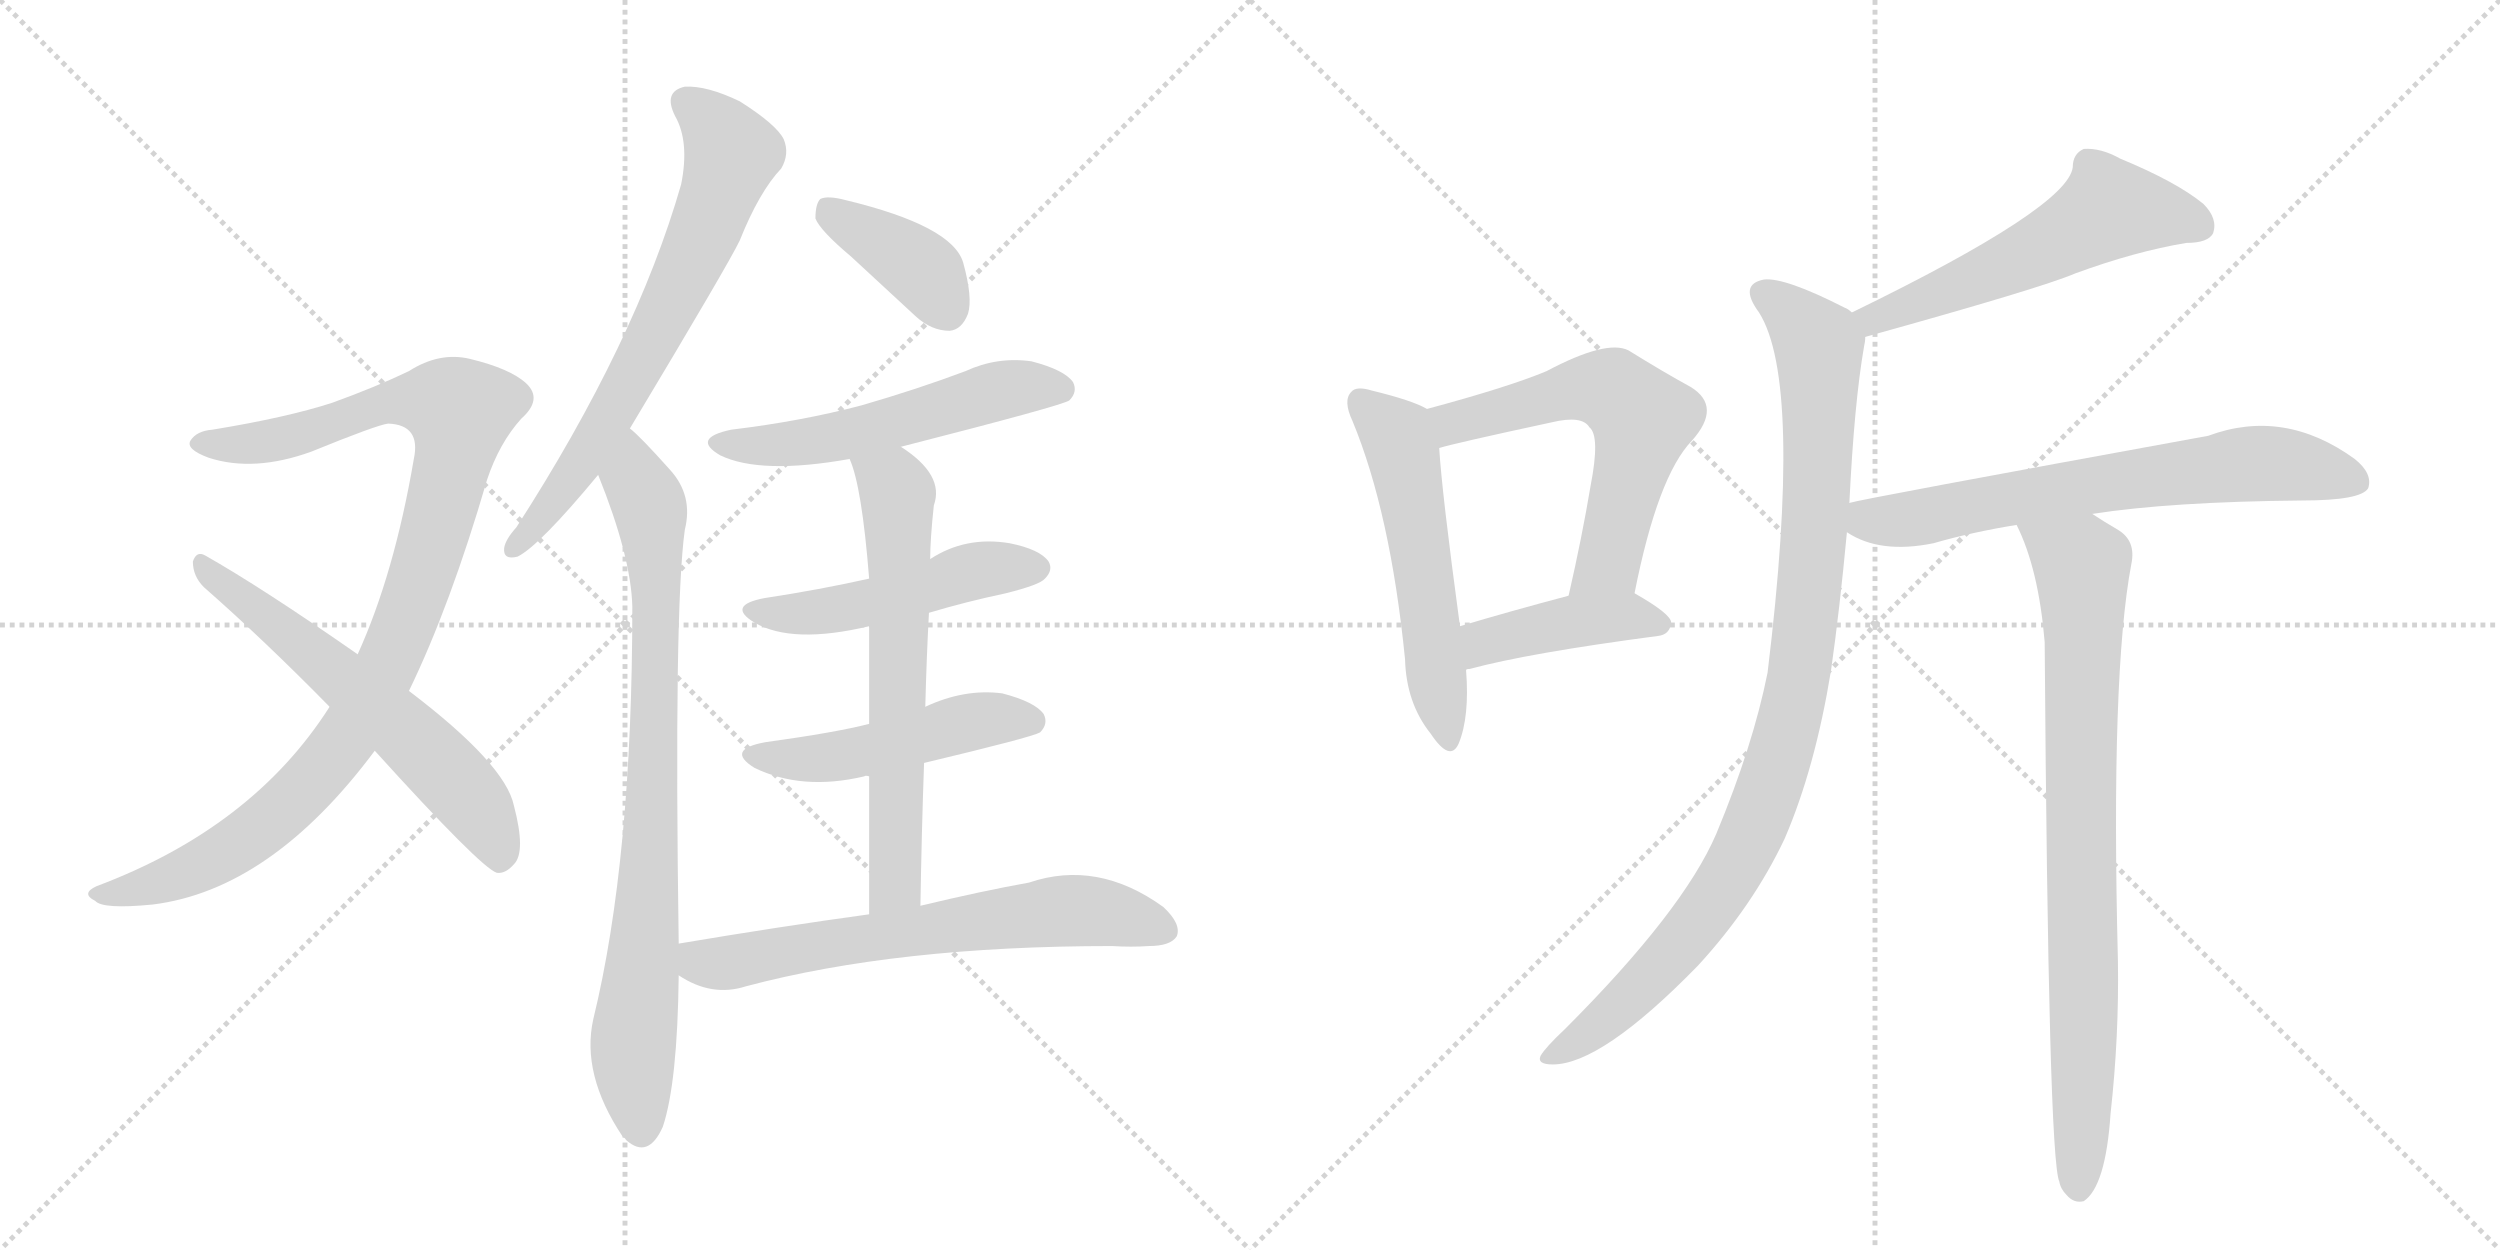 <svg version="1.1" viewBox="0 0 2048 1024" xmlns="http://www.w3.org/2000/svg">
  <g stroke="lightgray" stroke-dasharray="1,1" stroke-width="1" transform="scale(4, 4)">
    <line x1="0" y1="0" x2="256" y2="256"></line>
    <line x1="256" y1="0" x2="0" y2="256"></line>
    <line x1="128" y1="0" x2="128" y2="256"></line>
    <line x1="0" y1="128" x2="256" y2="128"></line>
    <line x1="256" y1="0" x2="512" y2="256"></line>
    <line x1="512" y1="0" x2="256" y2="256"></line>
    <line x1="384" y1="0" x2="384" y2="256"></line>
    <line x1="256" y1="128" x2="512" y2="128"></line>
  </g>
<g transform="scale(1, -1) translate(0, -850)">
   <style type="text/css">
    @keyframes keyframes0 {
      from {
       stroke: black;
       stroke-dashoffset: 1004;
       stroke-width: 128;
       }
       77% {
       animation-timing-function: step-end;
       stroke: black;
       stroke-dashoffset: 0;
       stroke-width: 128;
       }
       to {
       stroke: black;
       stroke-width: 1024;
       }
       }
       #make-me-a-hanzi-animation-0 {
         animation: keyframes0 1.067s both;
         animation-delay: 0s;
         animation-timing-function: linear;
       }
    @keyframes keyframes1 {
      from {
       stroke: black;
       stroke-dashoffset: 603;
       stroke-width: 128;
       }
       66% {
       animation-timing-function: step-end;
       stroke: black;
       stroke-dashoffset: 0;
       stroke-width: 128;
       }
       to {
       stroke: black;
       stroke-width: 1024;
       }
       }
       #make-me-a-hanzi-animation-1 {
         animation: keyframes1 0.741s both;
         animation-delay: 1.067s;
         animation-timing-function: linear;
       }
    @keyframes keyframes2 {
      from {
       stroke: black;
       stroke-dashoffset: 681;
       stroke-width: 128;
       }
       69% {
       animation-timing-function: step-end;
       stroke: black;
       stroke-dashoffset: 0;
       stroke-width: 128;
       }
       to {
       stroke: black;
       stroke-width: 1024;
       }
       }
       #make-me-a-hanzi-animation-2 {
         animation: keyframes2 0.804s both;
         animation-delay: 1.808s;
         animation-timing-function: linear;
       }
    @keyframes keyframes3 {
      from {
       stroke: black;
       stroke-dashoffset: 822;
       stroke-width: 128;
       }
       73% {
       animation-timing-function: step-end;
       stroke: black;
       stroke-dashoffset: 0;
       stroke-width: 128;
       }
       to {
       stroke: black;
       stroke-width: 1024;
       }
       }
       #make-me-a-hanzi-animation-3 {
         animation: keyframes3 0.919s both;
         animation-delay: 2.612s;
         animation-timing-function: linear;
       }
    @keyframes keyframes4 {
      from {
       stroke: black;
       stroke-dashoffset: 387;
       stroke-width: 128;
       }
       56% {
       animation-timing-function: step-end;
       stroke: black;
       stroke-dashoffset: 0;
       stroke-width: 128;
       }
       to {
       stroke: black;
       stroke-width: 1024;
       }
       }
       #make-me-a-hanzi-animation-4 {
         animation: keyframes4 0.565s both;
         animation-delay: 3.531s;
         animation-timing-function: linear;
       }
    @keyframes keyframes5 {
      from {
       stroke: black;
       stroke-dashoffset: 541;
       stroke-width: 128;
       }
       64% {
       animation-timing-function: step-end;
       stroke: black;
       stroke-dashoffset: 0;
       stroke-width: 128;
       }
       to {
       stroke: black;
       stroke-width: 1024;
       }
       }
       #make-me-a-hanzi-animation-5 {
         animation: keyframes5 0.69s both;
         animation-delay: 4.096s;
         animation-timing-function: linear;
       }
    @keyframes keyframes6 {
      from {
       stroke: black;
       stroke-dashoffset: 488;
       stroke-width: 128;
       }
       61% {
       animation-timing-function: step-end;
       stroke: black;
       stroke-dashoffset: 0;
       stroke-width: 128;
       }
       to {
       stroke: black;
       stroke-width: 1024;
       }
       }
       #make-me-a-hanzi-animation-6 {
         animation: keyframes6 0.647s both;
         animation-delay: 4.786s;
         animation-timing-function: linear;
       }
    @keyframes keyframes7 {
      from {
       stroke: black;
       stroke-dashoffset: 486;
       stroke-width: 128;
       }
       61% {
       animation-timing-function: step-end;
       stroke: black;
       stroke-dashoffset: 0;
       stroke-width: 128;
       }
       to {
       stroke: black;
       stroke-width: 1024;
       }
       }
       #make-me-a-hanzi-animation-7 {
         animation: keyframes7 0.646s both;
         animation-delay: 5.433s;
         animation-timing-function: linear;
       }
    @keyframes keyframes8 {
      from {
       stroke: black;
       stroke-dashoffset: 641;
       stroke-width: 128;
       }
       68% {
       animation-timing-function: step-end;
       stroke: black;
       stroke-dashoffset: 0;
       stroke-width: 128;
       }
       to {
       stroke: black;
       stroke-width: 1024;
       }
       }
       #make-me-a-hanzi-animation-8 {
         animation: keyframes8 0.772s both;
         animation-delay: 6.079s;
         animation-timing-function: linear;
       }
    @keyframes keyframes9 {
      from {
       stroke: black;
       stroke-dashoffset: 654;
       stroke-width: 128;
       }
       68% {
       animation-timing-function: step-end;
       stroke: black;
       stroke-dashoffset: 0;
       stroke-width: 128;
       }
       to {
       stroke: black;
       stroke-width: 1024;
       }
       }
       #make-me-a-hanzi-animation-9 {
         animation: keyframes9 0.782s both;
         animation-delay: 6.85s;
         animation-timing-function: linear;
       }
    @keyframes keyframes10 {
      from {
       stroke: black;
       stroke-dashoffset: 547;
       stroke-width: 128;
       }
       64% {
       animation-timing-function: step-end;
       stroke: black;
       stroke-dashoffset: 0;
       stroke-width: 128;
       }
       to {
       stroke: black;
       stroke-width: 1024;
       }
       }
       #make-me-a-hanzi-animation-10 {
         animation: keyframes10 0.695s both;
         animation-delay: 7.633s;
         animation-timing-function: linear;
       }
    @keyframes keyframes11 {
      from {
       stroke: black;
       stroke-dashoffset: 594;
       stroke-width: 128;
       }
       66% {
       animation-timing-function: step-end;
       stroke: black;
       stroke-dashoffset: 0;
       stroke-width: 128;
       }
       to {
       stroke: black;
       stroke-width: 1024;
       }
       }
       #make-me-a-hanzi-animation-11 {
         animation: keyframes11 0.733s both;
         animation-delay: 8.328s;
         animation-timing-function: linear;
       }
    @keyframes keyframes12 {
      from {
       stroke: black;
       stroke-dashoffset: 425;
       stroke-width: 128;
       }
       58% {
       animation-timing-function: step-end;
       stroke: black;
       stroke-dashoffset: 0;
       stroke-width: 128;
       }
       to {
       stroke: black;
       stroke-width: 1024;
       }
       }
       #make-me-a-hanzi-animation-12 {
         animation: keyframes12 0.596s both;
         animation-delay: 9.061s;
         animation-timing-function: linear;
       }
    @keyframes keyframes13 {
      from {
       stroke: black;
       stroke-dashoffset: 550;
       stroke-width: 128;
       }
       64% {
       animation-timing-function: step-end;
       stroke: black;
       stroke-dashoffset: 0;
       stroke-width: 128;
       }
       to {
       stroke: black;
       stroke-width: 1024;
       }
       }
       #make-me-a-hanzi-animation-13 {
         animation: keyframes13 0.698s both;
         animation-delay: 9.657s;
         animation-timing-function: linear;
       }
    @keyframes keyframes14 {
      from {
       stroke: black;
       stroke-dashoffset: 970;
       stroke-width: 128;
       }
       76% {
       animation-timing-function: step-end;
       stroke: black;
       stroke-dashoffset: 0;
       stroke-width: 128;
       }
       to {
       stroke: black;
       stroke-width: 1024;
       }
       }
       #make-me-a-hanzi-animation-14 {
         animation: keyframes14 1.039s both;
         animation-delay: 10.355s;
         animation-timing-function: linear;
       }
    @keyframes keyframes15 {
      from {
       stroke: black;
       stroke-dashoffset: 677;
       stroke-width: 128;
       }
       69% {
       animation-timing-function: step-end;
       stroke: black;
       stroke-dashoffset: 0;
       stroke-width: 128;
       }
       to {
       stroke: black;
       stroke-width: 1024;
       }
       }
       #make-me-a-hanzi-animation-15 {
         animation: keyframes15 0.801s both;
         animation-delay: 11.394s;
         animation-timing-function: linear;
       }
    @keyframes keyframes16 {
      from {
       stroke: black;
       stroke-dashoffset: 820;
       stroke-width: 128;
       }
       73% {
       animation-timing-function: step-end;
       stroke: black;
       stroke-dashoffset: 0;
       stroke-width: 128;
       }
       to {
       stroke: black;
       stroke-width: 1024;
       }
       }
       #make-me-a-hanzi-animation-16 {
         animation: keyframes16 0.917s both;
         animation-delay: 12.195s;
         animation-timing-function: linear;
       }
</style>
<path d="M 335 284 Q 369 354 399 457 Q 409 487 427 507 Q 445 523 431 536 Q 418 548 385 556 Q 360 562 335 546 Q 308 533 272 520 Q 235 508 174 498 Q 161 497 156 489 Q 152 482 171 475 Q 208 463 255 480 Q 309 502 318 503 Q 345 502 339 474 Q 323 380 293 314 L 270 271 Q 207 172 79 124 Q 66 118 78 112 Q 84 105 125 109 Q 222 121 307 235 L 335 284 Z" fill="lightgray"></path> 
<path d="M 307 235 Q 394 139 407 135 Q 414 134 421 142 Q 431 152 421 190 Q 414 224 335 284 L 293 314 Q 214 369 168 395 Q 161 399 158 390 Q 158 378 167 369 Q 216 326 270 271 L 307 235 Z" fill="lightgray"></path> 
<path d="M 516 499 Q 597 634 606 653 Q 622 693 640 712 Q 647 724 642 736 Q 636 748 606 767 Q 579 780 561 779 Q 543 775 553 755 Q 565 734 558 699 Q 521 570 423 418 Q 414 408 413 401 Q 412 391 424 394 Q 442 403 490 461 L 516 499 Z" fill="lightgray"></path> 
<path d="M 556 77 Q 552 351 561 416 Q 568 444 549 465 Q 524 493 516 499 C 494 520 479 489 490 461 Q 517 394 518 353 Q 518 146 486 15 Q 476 -30 510 -81 Q 511 -81 513 -84 Q 531 -100 543 -73 Q 555 -37 556 51 L 556 77 Z" fill="lightgray"></path> 
<path d="M 697 640 L 750 591 Q 763 579 778 579 Q 788 580 793 593 Q 797 606 789 635 Q 780 665 693 686 Q 678 690 672 687 Q 668 683 668 671 Q 672 661 697 640 Z" fill="lightgray"></path> 
<path d="M 738 484 Q 871 518 876 522 Q 883 529 879 537 Q 872 547 845 554 Q 817 558 791 546 Q 751 531 706 518 Q 657 505 599 498 Q 566 491 590 477 Q 623 461 696 474 L 738 484 Z" fill="lightgray"></path> 
<path d="M 761 348 Q 791 357 824 364 Q 852 371 856 376 Q 863 383 859 390 Q 852 400 827 405 Q 791 411 762 392 L 712 376 Q 672 367 626 360 Q 595 354 618 340 Q 649 322 712 337 L 761 348 Z" fill="lightgray"></path> 
<path d="M 757 225 Q 845 246 852 250 Q 859 257 855 265 Q 848 275 821 282 Q 790 286 758 271 L 712 257 Q 685 250 627 242 Q 594 236 618 221 Q 657 202 708 214 Q 709 215 712 214 L 757 225 Z" fill="lightgray"></path> 
<path d="M 754 108 Q 755 169 757 225 L 758 271 Q 759 311 761 348 L 762 392 Q 762 408 765 436 Q 774 461 738 484 C 714 501 686 502 696 474 Q 706 452 712 376 L 712 337 L 712 257 L 712 214 L 712 101 C 712 71 753 78 754 108 Z" fill="lightgray"></path> 
<path d="M 712 101 Q 639 91 556 77 C 526 72 530 66 556 51 Q 583 33 611 42 Q 735 75 911 75 Q 927 74 941 75 Q 959 75 964 83 Q 968 93 953 107 Q 899 146 843 127 Q 804 120 754 108 L 712 101 Z" fill="lightgray"></path> 
<path d="M 1169 515 Q 1157 522 1124 530 Q 1111 534 1107 529 Q 1100 522 1108 505 Q 1139 430 1151 310 Q 1152 274 1172 249 Q 1188 225 1195 241 Q 1204 263 1201 301 L 1196 337 Q 1181 448 1179 483 C 1177 511 1177 511 1169 515 Z" fill="lightgray"></path> 
<path d="M 1339 364 Q 1358 460 1386 489 Q 1411 517 1385 533 Q 1363 545 1334 563 Q 1316 572 1267 546 Q 1236 533 1169 515 C 1140 507 1150 475 1179 483 Q 1192 487 1271 504 Q 1296 510 1302 500 Q 1311 493 1303 452 Q 1296 410 1285 362 C 1278 333 1333 335 1339 364 Z" fill="lightgray"></path> 
<path d="M 1201 301 Q 1201 302 1204 302 Q 1252 315 1358 329 Q 1368 330 1369 340 Q 1369 347 1339 364 C 1324 372 1314 370 1285 362 Q 1236 349 1196 337 C 1167 328 1172 292 1201 301 Z" fill="lightgray"></path> 
<path d="M 1528 574 Q 1672 614 1700 626 Q 1749 644 1791 651 Q 1809 651 1813 659 Q 1817 671 1805 683 Q 1783 701 1737 720 Q 1721 729 1707 728 Q 1698 724 1698 713 Q 1694 680 1517 594 C 1490 581 1499 566 1528 574 Z" fill="lightgray"></path> 
<path d="M 1515 438 Q 1519 520 1527 566 Q 1528 570 1528 574 C 1530 587 1530 587 1517 594 Q 1514 597 1511 598 Q 1462 623 1445 621 Q 1424 617 1441 594 Q 1477 537 1448 299 Q 1436 239 1406 167 Q 1379 104 1282 7 Q 1266 -8 1262 -15 Q 1259 -22 1272 -22 Q 1312 -22 1391 59 Q 1436 108 1462 163 Q 1487 221 1500 301 Q 1507 350 1513 414 L 1515 438 Z" fill="lightgray"></path> 
<path d="M 1714 429 Q 1778 439 1886 440 Q 1934 440 1940 450 Q 1944 462 1929 474 Q 1871 516 1809 493 Q 1524 441 1515 438 C 1486 432 1486 428 1513 414 Q 1540 396 1584 405 Q 1615 414 1652 420 L 1714 429 Z" fill="lightgray"></path> 
<path d="M 1652 420 Q 1670 384 1675 324 Q 1678 -99 1687 -118 Q 1688 -124 1693 -129 Q 1699 -136 1707 -134 Q 1725 -122 1729 -62 Q 1736 1 1735 63 Q 1729 298 1746 388 Q 1750 407 1735 416 Q 1723 423 1714 429 C 1689 445 1640 448 1652 420 Z" fill="lightgray"></path> 
      <clipPath id="make-me-a-hanzi-clip-0">
      <path d="M 335 284 Q 369 354 399 457 Q 409 487 427 507 Q 445 523 431 536 Q 418 548 385 556 Q 360 562 335 546 Q 308 533 272 520 Q 235 508 174 498 Q 161 497 156 489 Q 152 482 171 475 Q 208 463 255 480 Q 309 502 318 503 Q 345 502 339 474 Q 323 380 293 314 L 270 271 Q 207 172 79 124 Q 66 118 78 112 Q 84 105 125 109 Q 222 121 307 235 L 335 284 Z" fill="lightgray"></path>
      </clipPath>
      <path clip-path="url(#make-me-a-hanzi-clip-0)" d="M 164 487 L 229 490 L 325 521 L 356 521 L 377 513 L 341 365 L 310 290 L 282 242 L 235 190 L 177 147 L 113 120 L 85 117 " fill="none" id="make-me-a-hanzi-animation-0" stroke-dasharray="876 1752" stroke-linecap="round"></path>

      <clipPath id="make-me-a-hanzi-clip-1">
      <path d="M 307 235 Q 394 139 407 135 Q 414 134 421 142 Q 431 152 421 190 Q 414 224 335 284 L 293 314 Q 214 369 168 395 Q 161 399 158 390 Q 158 378 167 369 Q 216 326 270 271 L 307 235 Z" fill="lightgray"></path>
      </clipPath>
      <path clip-path="url(#make-me-a-hanzi-clip-1)" d="M 166 386 L 328 256 L 390 190 L 410 146 " fill="none" id="make-me-a-hanzi-animation-1" stroke-dasharray="475 950" stroke-linecap="round"></path>

      <clipPath id="make-me-a-hanzi-clip-2">
      <path d="M 516 499 Q 597 634 606 653 Q 622 693 640 712 Q 647 724 642 736 Q 636 748 606 767 Q 579 780 561 779 Q 543 775 553 755 Q 565 734 558 699 Q 521 570 423 418 Q 414 408 413 401 Q 412 391 424 394 Q 442 403 490 461 L 516 499 Z" fill="lightgray"></path>
      </clipPath>
      <path clip-path="url(#make-me-a-hanzi-clip-2)" d="M 563 765 L 599 724 L 581 670 L 519 540 L 458 444 L 421 402 " fill="none" id="make-me-a-hanzi-animation-2" stroke-dasharray="553 1106" stroke-linecap="round"></path>

      <clipPath id="make-me-a-hanzi-clip-3">
      <path d="M 556 77 Q 552 351 561 416 Q 568 444 549 465 Q 524 493 516 499 C 494 520 479 489 490 461 Q 517 394 518 353 Q 518 146 486 15 Q 476 -30 510 -81 Q 511 -81 513 -84 Q 531 -100 543 -73 Q 555 -37 556 51 L 556 77 Z" fill="lightgray"></path>
      </clipPath>
      <path clip-path="url(#make-me-a-hanzi-clip-3)" d="M 515 490 L 533 433 L 538 335 L 530 89 L 519 -5 L 526 -72 " fill="none" id="make-me-a-hanzi-animation-3" stroke-dasharray="694 1388" stroke-linecap="round"></path>

      <clipPath id="make-me-a-hanzi-clip-4">
      <path d="M 697 640 L 750 591 Q 763 579 778 579 Q 788 580 793 593 Q 797 606 789 635 Q 780 665 693 686 Q 678 690 672 687 Q 668 683 668 671 Q 672 661 697 640 Z" fill="lightgray"></path>
      </clipPath>
      <path clip-path="url(#make-me-a-hanzi-clip-4)" d="M 677 681 L 755 629 L 775 597 " fill="none" id="make-me-a-hanzi-animation-4" stroke-dasharray="259 518" stroke-linecap="round"></path>

      <clipPath id="make-me-a-hanzi-clip-5">
      <path d="M 738 484 Q 871 518 876 522 Q 883 529 879 537 Q 872 547 845 554 Q 817 558 791 546 Q 751 531 706 518 Q 657 505 599 498 Q 566 491 590 477 Q 623 461 696 474 L 738 484 Z" fill="lightgray"></path>
      </clipPath>
      <path clip-path="url(#make-me-a-hanzi-clip-5)" d="M 592 489 L 621 484 L 665 488 L 747 506 L 826 532 L 870 531 " fill="none" id="make-me-a-hanzi-animation-5" stroke-dasharray="413 826" stroke-linecap="round"></path>

      <clipPath id="make-me-a-hanzi-clip-6">
      <path d="M 761 348 Q 791 357 824 364 Q 852 371 856 376 Q 863 383 859 390 Q 852 400 827 405 Q 791 411 762 392 L 712 376 Q 672 367 626 360 Q 595 354 618 340 Q 649 322 712 337 L 761 348 Z" fill="lightgray"></path>
      </clipPath>
      <path clip-path="url(#make-me-a-hanzi-clip-6)" d="M 620 351 L 681 350 L 797 382 L 848 385 " fill="none" id="make-me-a-hanzi-animation-6" stroke-dasharray="360 720" stroke-linecap="round"></path>

      <clipPath id="make-me-a-hanzi-clip-7">
      <path d="M 757 225 Q 845 246 852 250 Q 859 257 855 265 Q 848 275 821 282 Q 790 286 758 271 L 712 257 Q 685 250 627 242 Q 594 236 618 221 Q 657 202 708 214 Q 709 215 712 214 L 757 225 Z" fill="lightgray"></path>
      </clipPath>
      <path clip-path="url(#make-me-a-hanzi-clip-7)" d="M 620 233 L 682 229 L 800 260 L 846 259 " fill="none" id="make-me-a-hanzi-animation-7" stroke-dasharray="358 716" stroke-linecap="round"></path>

      <clipPath id="make-me-a-hanzi-clip-8">
      <path d="M 754 108 Q 755 169 757 225 L 758 271 Q 759 311 761 348 L 762 392 Q 762 408 765 436 Q 774 461 738 484 C 714 501 686 502 696 474 Q 706 452 712 376 L 712 337 L 712 257 L 712 214 L 712 101 C 712 71 753 78 754 108 Z" fill="lightgray"></path>
      </clipPath>
      <path clip-path="url(#make-me-a-hanzi-clip-8)" d="M 704 473 L 735 448 L 734 131 L 718 108 " fill="none" id="make-me-a-hanzi-animation-8" stroke-dasharray="513 1026" stroke-linecap="round"></path>

      <clipPath id="make-me-a-hanzi-clip-9">
      <path d="M 712 101 Q 639 91 556 77 C 526 72 530 66 556 51 Q 583 33 611 42 Q 735 75 911 75 Q 927 74 941 75 Q 959 75 964 83 Q 968 93 953 107 Q 899 146 843 127 Q 804 120 754 108 L 712 101 Z" fill="lightgray"></path>
      </clipPath>
      <path clip-path="url(#make-me-a-hanzi-clip-9)" d="M 566 71 L 574 61 L 591 60 L 870 104 L 894 104 L 954 88 " fill="none" id="make-me-a-hanzi-animation-9" stroke-dasharray="526 1052" stroke-linecap="round"></path>

      <clipPath id="make-me-a-hanzi-clip-10">
      <path d="M 1169 515 Q 1157 522 1124 530 Q 1111 534 1107 529 Q 1100 522 1108 505 Q 1139 430 1151 310 Q 1152 274 1172 249 Q 1188 225 1195 241 Q 1204 263 1201 301 L 1196 337 Q 1181 448 1179 483 C 1177 511 1177 511 1169 515 Z" fill="lightgray"></path>
      </clipPath>
      <path clip-path="url(#make-me-a-hanzi-clip-10)" d="M 1114 521 L 1142 496 L 1150 477 L 1184 247 " fill="none" id="make-me-a-hanzi-animation-10" stroke-dasharray="419 838" stroke-linecap="round"></path>

      <clipPath id="make-me-a-hanzi-clip-11">
      <path d="M 1339 364 Q 1358 460 1386 489 Q 1411 517 1385 533 Q 1363 545 1334 563 Q 1316 572 1267 546 Q 1236 533 1169 515 C 1140 507 1150 475 1179 483 Q 1192 487 1271 504 Q 1296 510 1302 500 Q 1311 493 1303 452 Q 1296 410 1285 362 C 1278 333 1333 335 1339 364 Z" fill="lightgray"></path>
      </clipPath>
      <path clip-path="url(#make-me-a-hanzi-clip-11)" d="M 1181 489 L 1200 507 L 1303 532 L 1323 529 L 1346 507 L 1318 389 L 1292 369 " fill="none" id="make-me-a-hanzi-animation-11" stroke-dasharray="466 932" stroke-linecap="round"></path>

      <clipPath id="make-me-a-hanzi-clip-12">
      <path d="M 1201 301 Q 1201 302 1204 302 Q 1252 315 1358 329 Q 1368 330 1369 340 Q 1369 347 1339 364 C 1324 372 1314 370 1285 362 Q 1236 349 1196 337 C 1167 328 1172 292 1201 301 Z" fill="lightgray"></path>
      </clipPath>
      <path clip-path="url(#make-me-a-hanzi-clip-12)" d="M 1201 307 L 1222 326 L 1266 337 L 1333 345 L 1360 338 " fill="none" id="make-me-a-hanzi-animation-12" stroke-dasharray="297 594" stroke-linecap="round"></path>

      <clipPath id="make-me-a-hanzi-clip-13">
      <path d="M 1528 574 Q 1672 614 1700 626 Q 1749 644 1791 651 Q 1809 651 1813 659 Q 1817 671 1805 683 Q 1783 701 1737 720 Q 1721 729 1707 728 Q 1698 724 1698 713 Q 1694 680 1517 594 C 1490 581 1499 566 1528 574 Z" fill="lightgray"></path>
      </clipPath>
      <path clip-path="url(#make-me-a-hanzi-clip-13)" d="M 1802 665 L 1728 679 L 1614 619 L 1538 590 L 1531 595 " fill="none" id="make-me-a-hanzi-animation-13" stroke-dasharray="422 844" stroke-linecap="round"></path>

      <clipPath id="make-me-a-hanzi-clip-14">
      <path d="M 1515 438 Q 1519 520 1527 566 Q 1528 570 1528 574 C 1530 587 1530 587 1517 594 Q 1514 597 1511 598 Q 1462 623 1445 621 Q 1424 617 1441 594 Q 1477 537 1448 299 Q 1436 239 1406 167 Q 1379 104 1282 7 Q 1266 -8 1262 -15 Q 1259 -22 1272 -22 Q 1312 -22 1391 59 Q 1436 108 1462 163 Q 1487 221 1500 301 Q 1507 350 1513 414 L 1515 438 Z" fill="lightgray"></path>
      </clipPath>
      <path clip-path="url(#make-me-a-hanzi-clip-14)" d="M 1447 607 L 1476 585 L 1490 564 L 1485 393 L 1474 296 L 1459 233 L 1429 155 L 1389 92 L 1325 23 L 1270 -14 " fill="none" id="make-me-a-hanzi-animation-14" stroke-dasharray="842 1684" stroke-linecap="round"></path>

      <clipPath id="make-me-a-hanzi-clip-15">
      <path d="M 1714 429 Q 1778 439 1886 440 Q 1934 440 1940 450 Q 1944 462 1929 474 Q 1871 516 1809 493 Q 1524 441 1515 438 C 1486 432 1486 428 1513 414 Q 1540 396 1584 405 Q 1615 414 1652 420 L 1714 429 Z" fill="lightgray"></path>
      </clipPath>
      <path clip-path="url(#make-me-a-hanzi-clip-15)" d="M 1518 432 L 1531 424 L 1558 424 L 1717 454 L 1849 471 L 1931 455 " fill="none" id="make-me-a-hanzi-animation-15" stroke-dasharray="549 1098" stroke-linecap="round"></path>

      <clipPath id="make-me-a-hanzi-clip-16">
      <path d="M 1652 420 Q 1670 384 1675 324 Q 1678 -99 1687 -118 Q 1688 -124 1693 -129 Q 1699 -136 1707 -134 Q 1725 -122 1729 -62 Q 1736 1 1735 63 Q 1729 298 1746 388 Q 1750 407 1735 416 Q 1723 423 1714 429 C 1689 445 1640 448 1652 420 Z" fill="lightgray"></path>
      </clipPath>
      <path clip-path="url(#make-me-a-hanzi-clip-16)" d="M 1660 417 L 1705 387 L 1706 380 L 1703 -123 " fill="none" id="make-me-a-hanzi-animation-16" stroke-dasharray="692 1384" stroke-linecap="round"></path>

</g>
</svg>
